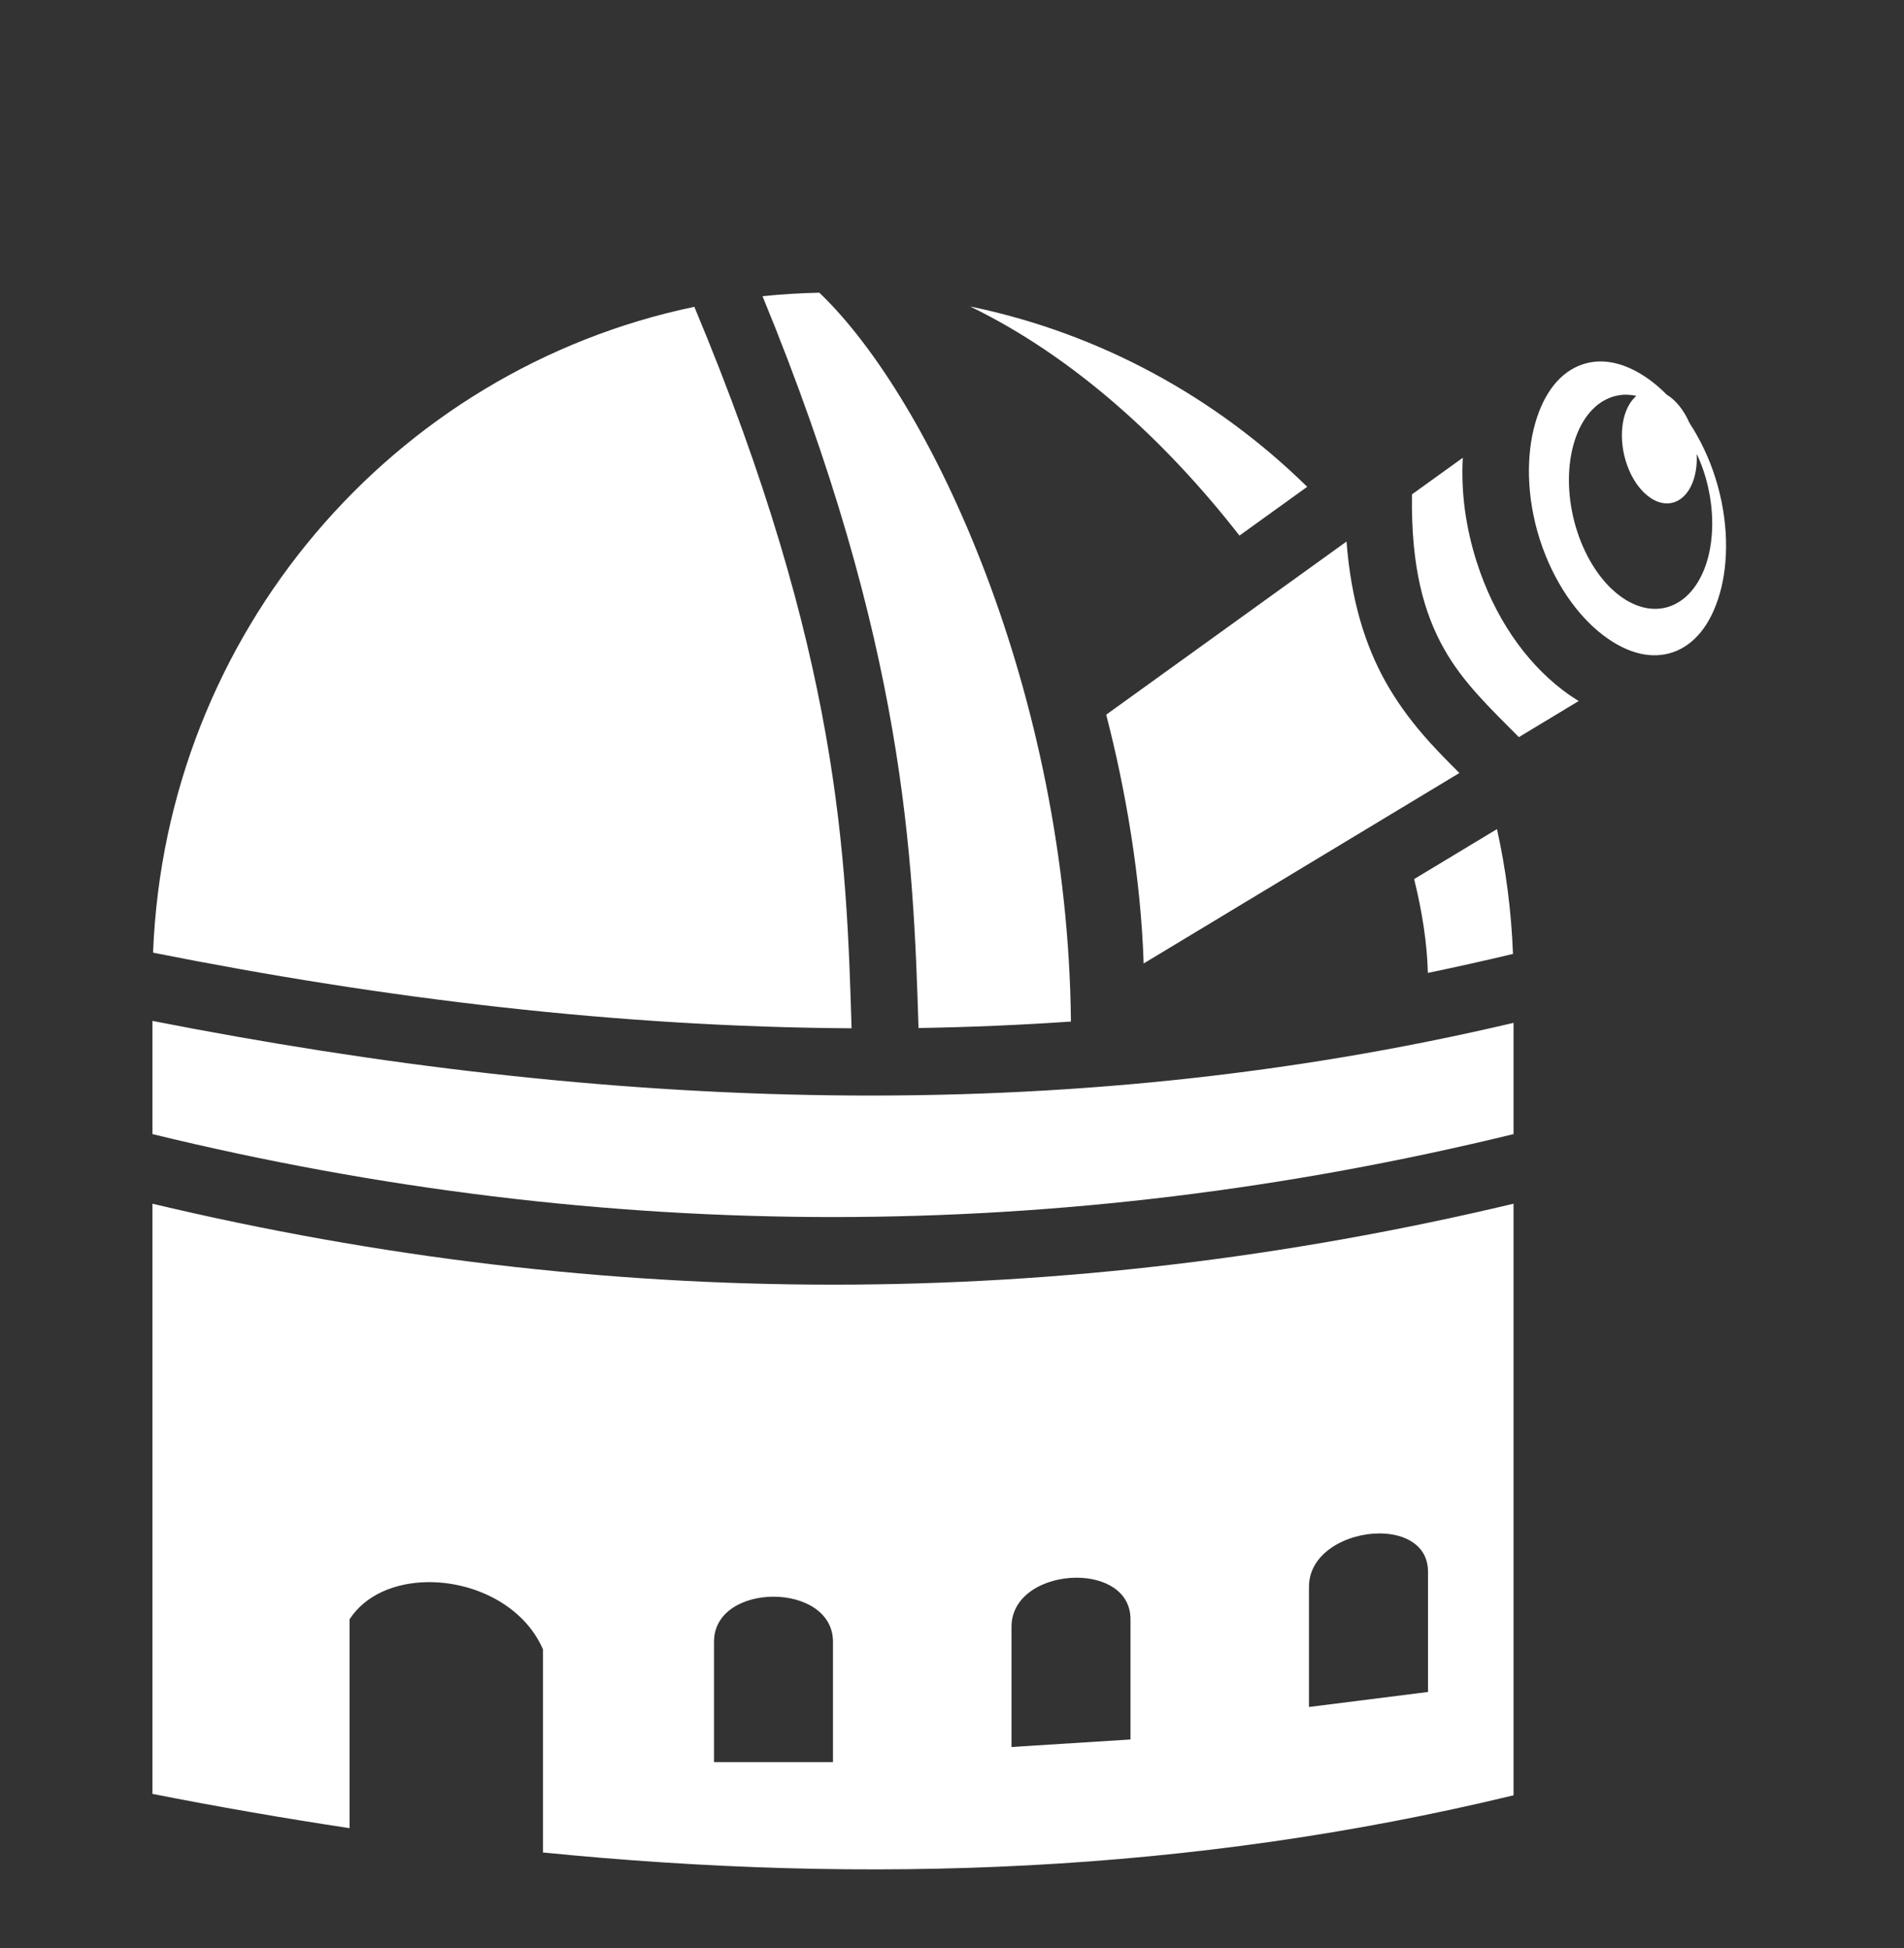 <svg width="43" height="44" viewBox="0 0 43 44" fill="none" xmlns="http://www.w3.org/2000/svg">
<rect x="0" y="0" width="43" height="44" fill="#333333" stroke="none"/>
<path d="M18.504 6.611C18.075 6.62 17.647 6.646 17.221 6.69C20.461 14.571 20.624 19.407 20.744 23.219C21.891 23.2 23.038 23.152 24.186 23.073C24.113 15.693 21.051 9.045 18.504 6.611ZM21.909 6.922C24.23 8.046 26.314 9.942 27.992 12.097L29.522 10.995C27.459 8.97 24.837 7.526 21.909 6.922ZM15.68 6.93C8.884 8.349 3.739 14.293 3.457 21.517C8.726 22.566 13.983 23.194 19.232 23.225C19.115 19.36 18.973 14.8 15.681 6.93H15.68ZM36.178 8.164C36.022 8.16 35.867 8.185 35.72 8.237C35.255 8.402 34.88 8.838 34.673 9.553C34.466 10.269 34.468 11.223 34.775 12.184C35.082 13.145 35.627 13.907 36.203 14.345C36.778 14.783 37.327 14.892 37.792 14.728C38.257 14.563 38.632 14.126 38.838 13.411C39.045 12.696 39.043 11.742 38.736 10.78C38.59 10.322 38.388 9.909 38.156 9.555C38.03 9.265 37.846 9.036 37.639 8.912C37.536 8.807 37.425 8.709 37.309 8.619C36.913 8.318 36.53 8.173 36.178 8.164L36.178 8.164ZM36.666 8.916C36.761 8.912 36.858 8.92 36.956 8.942C36.804 9.07 36.697 9.283 36.652 9.546C36.608 9.809 36.627 10.106 36.709 10.389C36.805 10.719 36.977 11.004 37.189 11.181C37.4 11.358 37.633 11.414 37.836 11.334C37.991 11.273 38.121 11.137 38.207 10.943C38.293 10.749 38.332 10.508 38.318 10.25C38.396 10.415 38.462 10.589 38.515 10.768C38.605 11.077 38.657 11.398 38.667 11.711C38.677 12.025 38.645 12.326 38.574 12.597C38.502 12.867 38.391 13.103 38.248 13.29C38.105 13.476 37.932 13.611 37.74 13.685C37.352 13.835 36.907 13.73 36.503 13.395C36.099 13.06 35.77 12.522 35.587 11.898C35.404 11.274 35.383 10.617 35.528 10.07C35.673 9.523 35.973 9.132 36.361 8.982C36.459 8.944 36.561 8.922 36.666 8.916ZM33.036 10.339L31.888 11.166C31.863 12.841 32.172 13.869 32.61 14.651C33.043 15.421 33.644 15.984 34.302 16.649L35.654 15.833C35.53 15.758 35.409 15.676 35.293 15.587C34.434 14.933 33.742 13.922 33.349 12.689C33.095 11.894 32.993 11.094 33.036 10.339L33.036 10.339ZM30.41 12.231L24.982 16.142C25.413 17.795 25.767 19.826 25.828 21.761L32.959 17.459C32.392 16.896 31.784 16.275 31.295 15.405C30.836 14.586 30.512 13.566 30.41 12.231H30.41ZM33.808 18.726L31.937 19.855C32.125 20.615 32.231 21.33 32.247 21.974C32.89 21.841 33.531 21.698 34.169 21.545C34.133 20.58 34.01 19.638 33.808 18.726L33.808 18.726ZM3.443 23.058V25.615C13.696 28.113 23.929 28.113 34.182 25.615V23.102C23.913 25.521 13.657 25.063 3.443 23.058ZM3.443 27.187V40.517C4.921 40.808 6.405 41.066 7.895 41.291V36.572C8.255 36.02 8.921 35.749 9.635 35.735C10.678 35.714 11.822 36.243 12.262 37.251V41.84C19.584 42.57 26.887 42.313 34.182 40.549V27.187C23.942 29.625 13.683 29.625 3.443 27.187V27.187ZM31.157 34.634C31.735 34.635 32.25 34.904 32.25 35.499V38.215L29.562 38.554V35.838C29.562 35.074 30.413 34.633 31.157 34.634ZM24.313 35.634C24.941 35.634 25.531 35.935 25.531 36.572V39.288L22.844 39.458V36.742C22.844 36.02 23.602 35.634 24.313 35.634ZM17.469 36.063C18.141 36.063 18.812 36.402 18.812 37.081V39.798H16.125V37.081C16.125 36.402 16.797 36.063 17.469 36.063Z" fill="white"/>
</svg>
